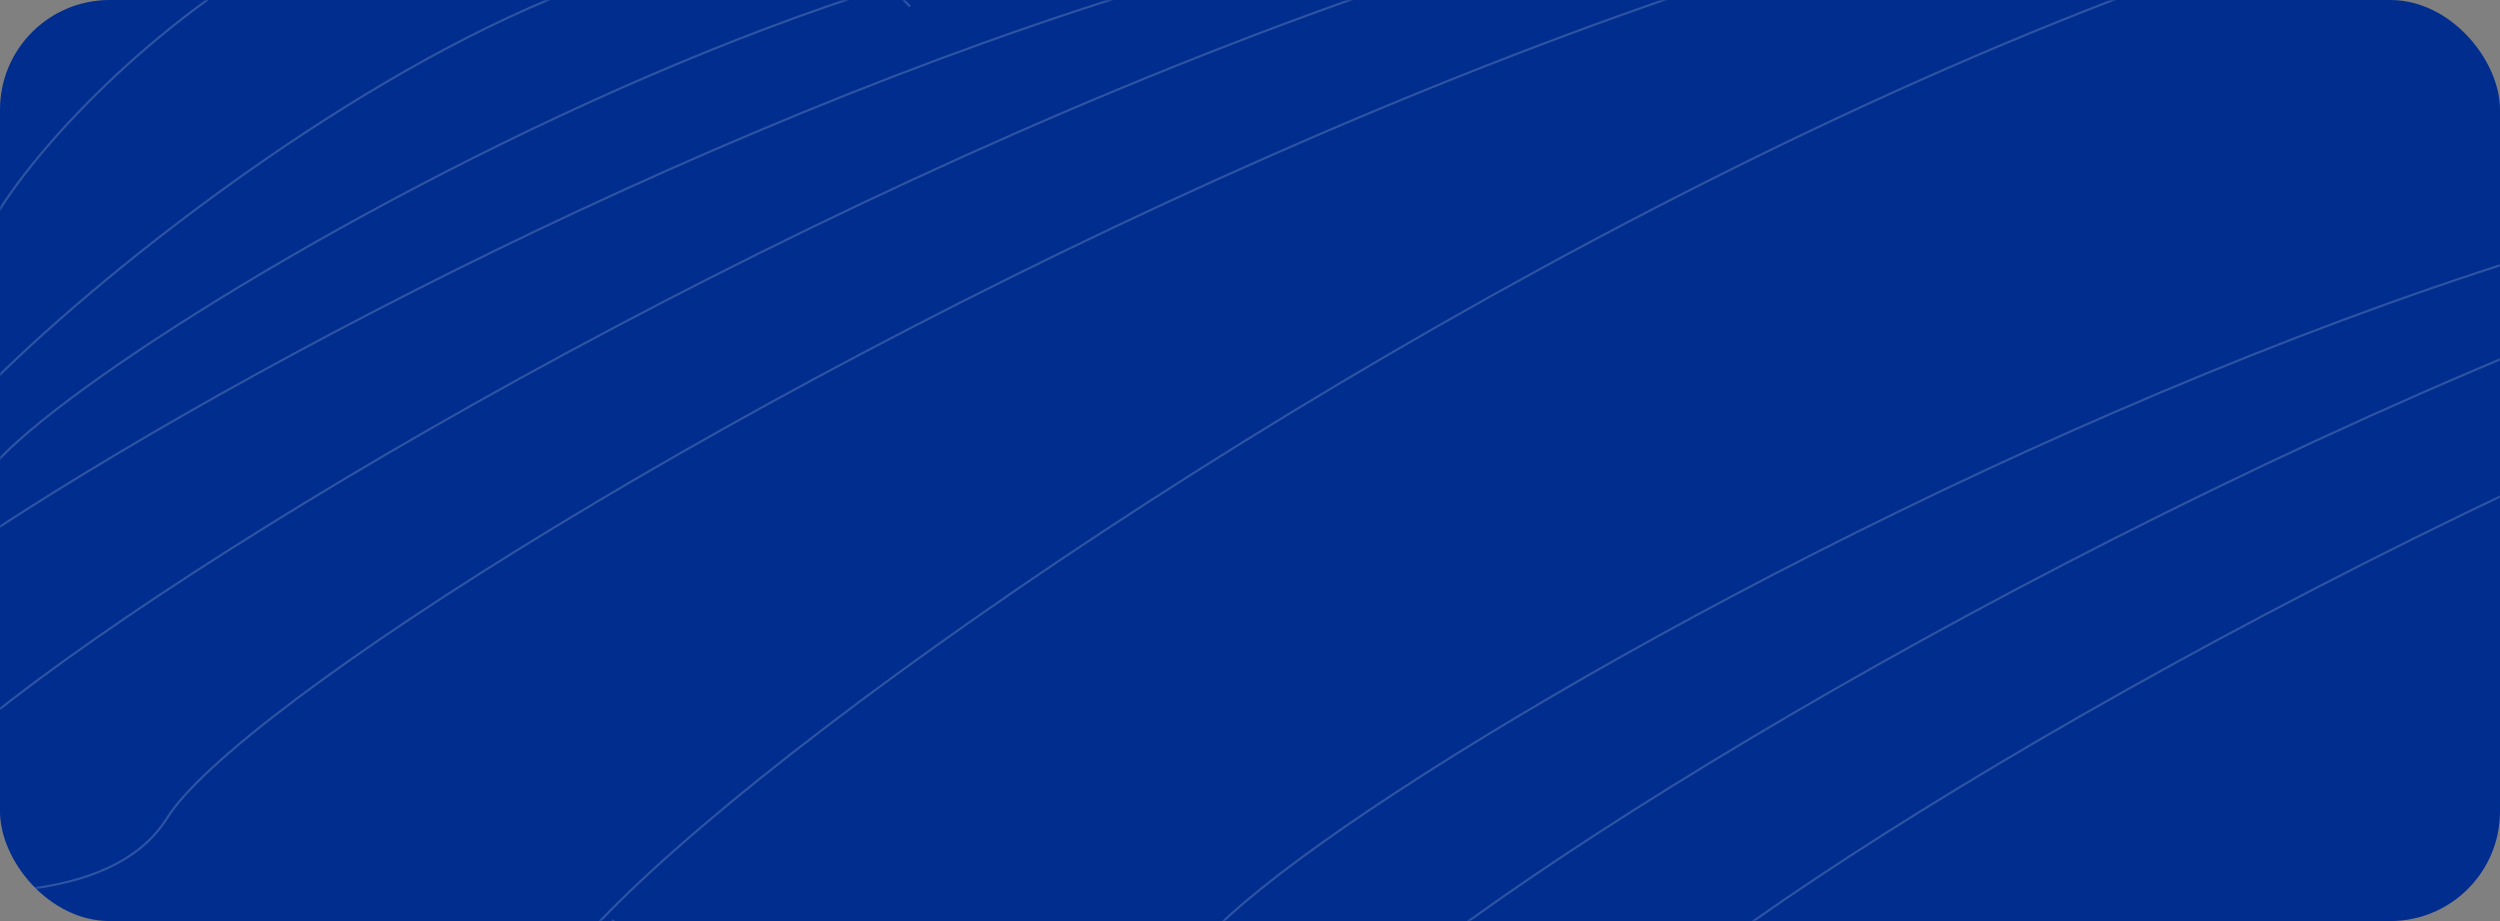 <svg width="1140" height="420" viewBox="0 0 1140 420" fill="none" xmlns="http://www.w3.org/2000/svg">
<rect x="0" y="0" width="1140" height="420" fill="#808080" stroke="none"/>
<rect width="1140" height="420" rx="50" fill="#002D8E"/>
<mask id="mask0_323_4014" style="mask-type:alpha" maskUnits="userSpaceOnUse" x="0" y="0" width="1140" height="420">
<rect width="1140" height="420" rx="50" fill="#002D8E" fill-opacity="0.18"/>
</mask>
<g mask="url(#mask0_323_4014)">
<path d="M-125.5 97.5C-117.347 105.663 -25.848 151.992 -7.079 108.356C16.383 53.811 196.169 -124.316 299 -13" stroke="white"/>
<path d="M-158 207.4C-149.847 215.563 -58.348 261.892 -39.579 218.256C-16.117 163.712 312.169 -108.316 415 3" stroke="white"/>
<path d="M-180 206.467C-168.09 214.968 -34.435 263.217 -7.018 217.773C27.253 160.967 506.792 -122.338 657 -6.407" stroke="white"/>
<path d="M-361 300.608C-342.773 312.968 -138.218 383.117 -96.257 317.046C-43.807 234.457 690.111 -177.432 920 -8.884" stroke="white"/>
<path d="M279 419.608C297.227 431.968 501.782 502.117 543.743 436.046C596.193 353.457 1330.11 -58.432 1560 110.116" stroke="white"/>
<path d="M-361 353.031C-339.713 368.058 -100.826 453.34 -51.824 373.015C9.43 272.609 866.527 -228.14 1135 -23.23" stroke="white"/>
<path d="M279 472.031C300.287 487.058 539.174 572.34 588.176 492.015C649.43 391.609 1506.53 -109.14 1775 95.77" stroke="white"/>
<path d="M-240 353.031C-218.23 368.058 26.087 453.34 76.203 373.015C138.849 272.609 1015.43 -228.14 1290 -23.23" stroke="white"/>
<path d="M400 472.031C421.77 487.058 666.087 572.34 716.203 492.015C778.849 391.609 1655.43 -109.14 1930 95.77" stroke="white"/>
<path d="M-67 427.567C-45.23 445.229 199.087 545.466 249.203 451.055C311.849 333.041 1188.43 -255.521 1463 -14.677" stroke="white"/>
</g>
</svg>